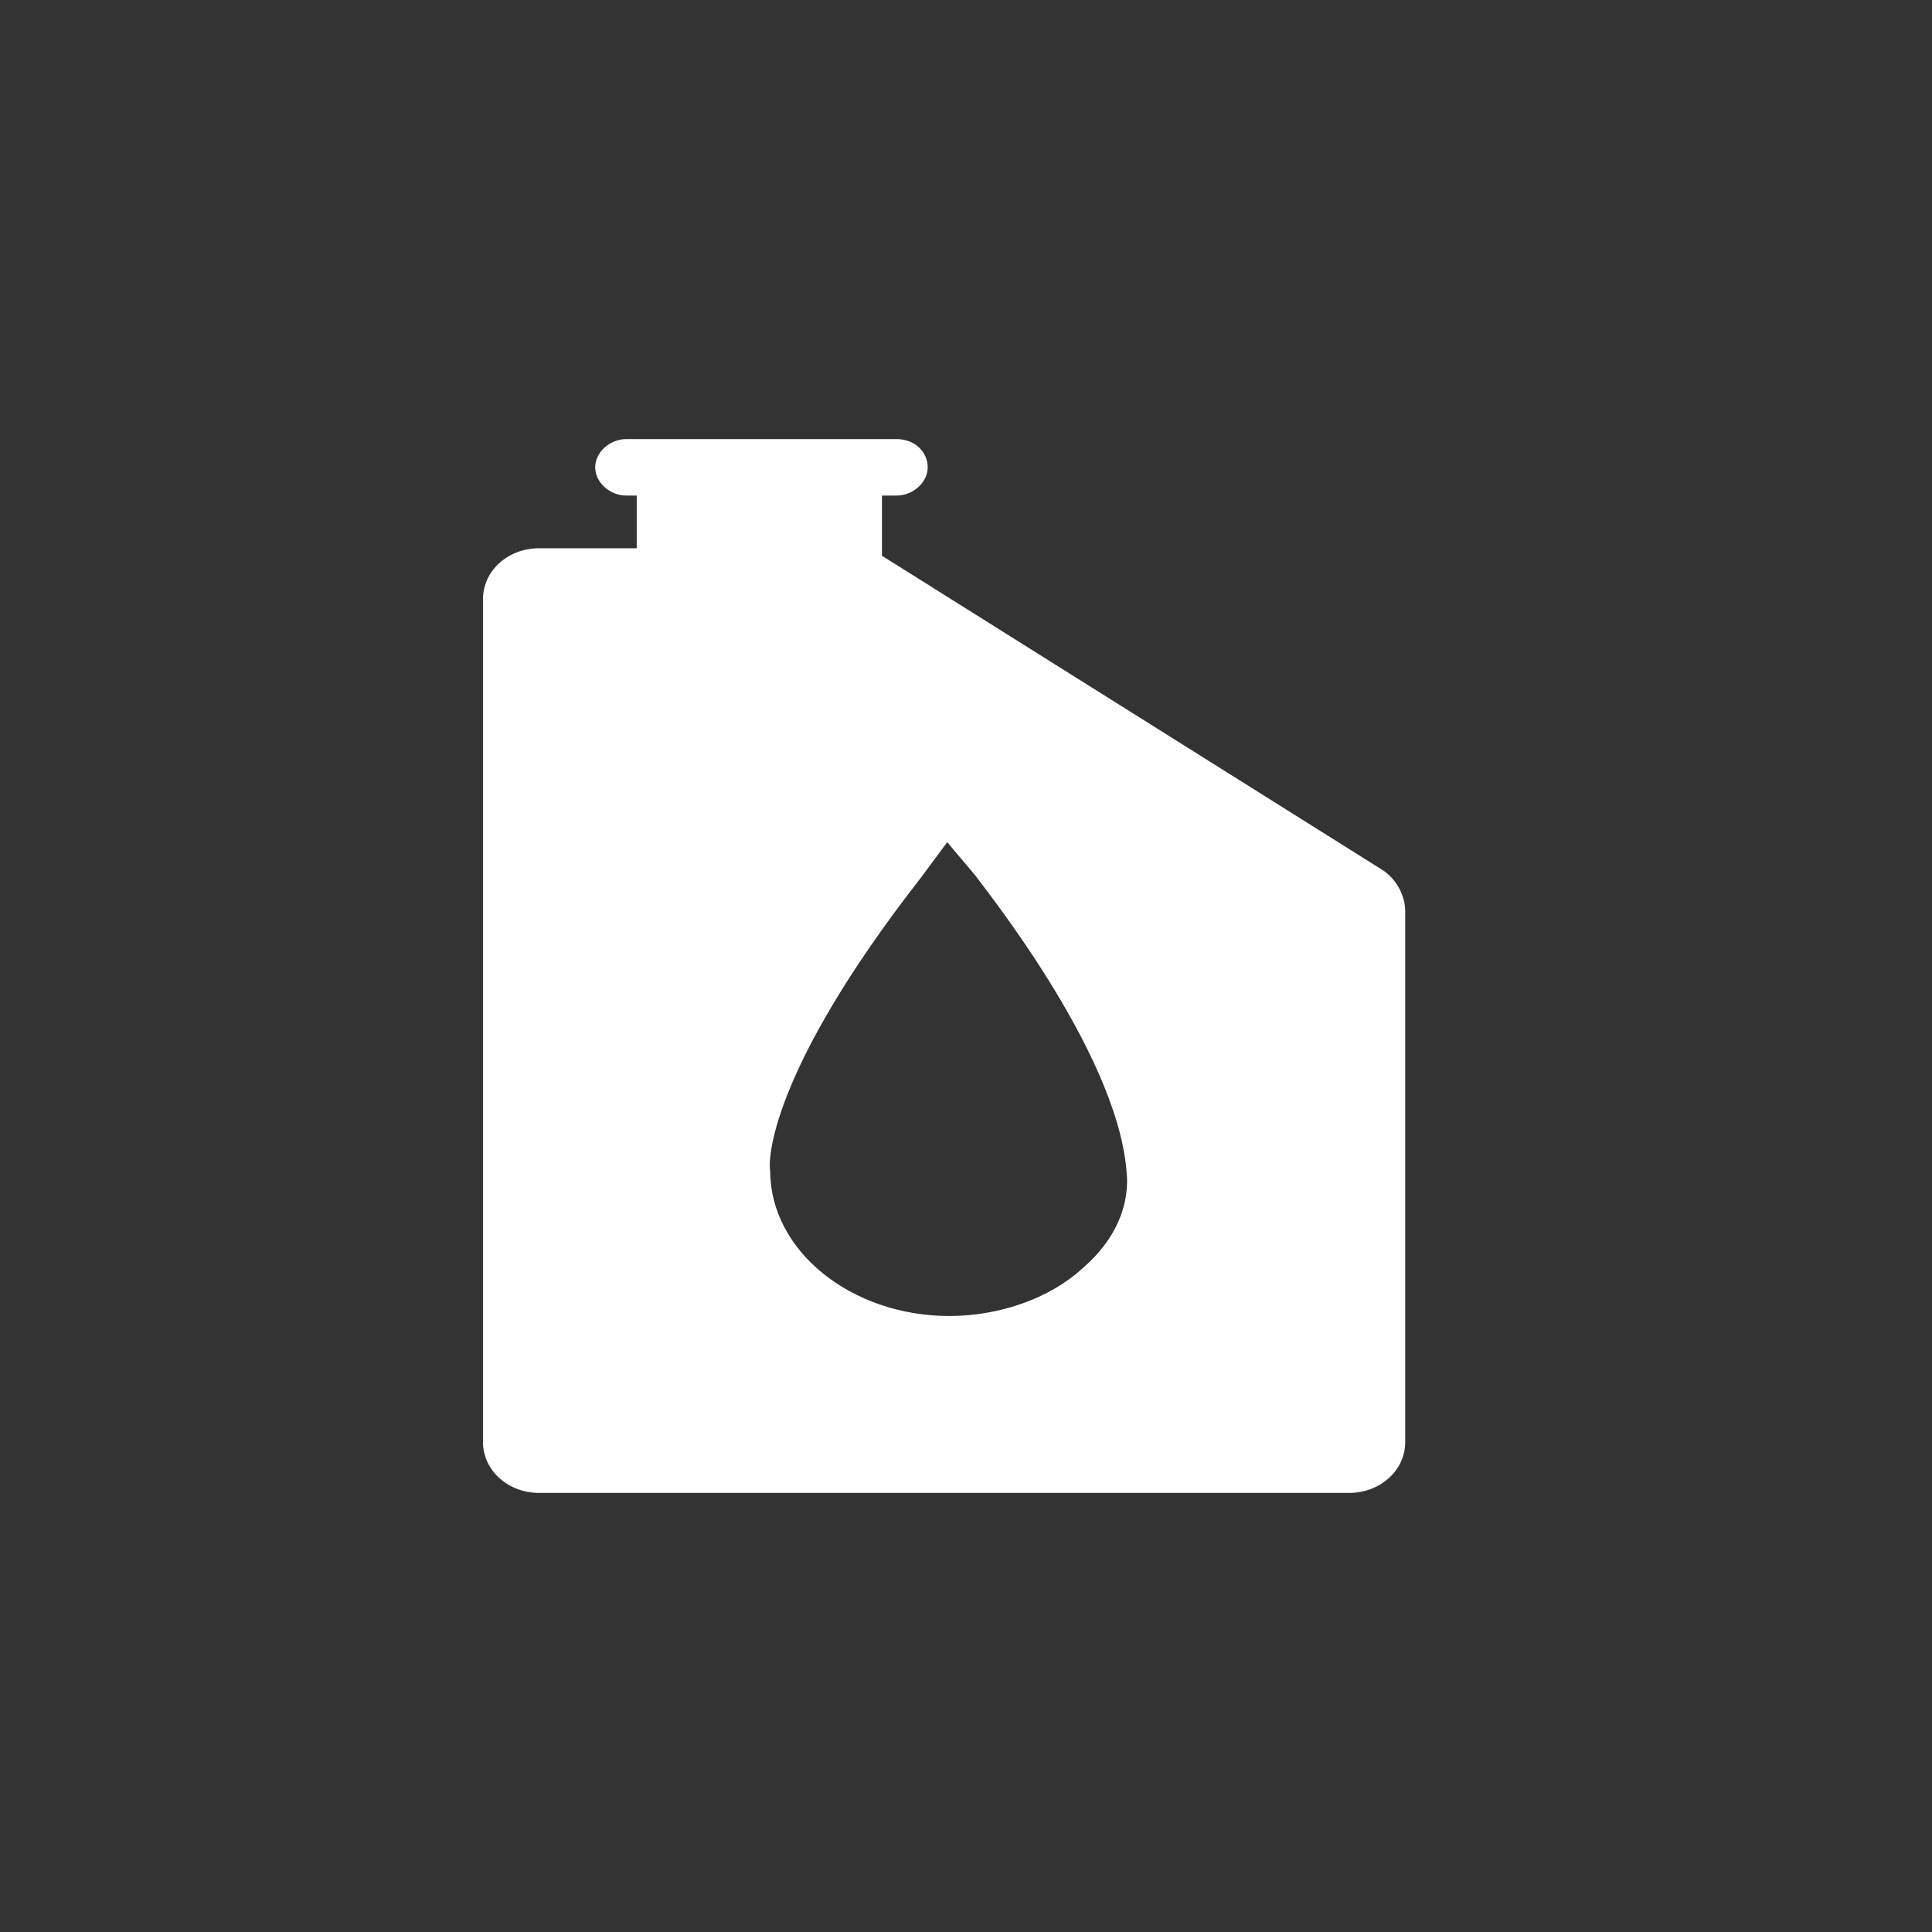<svg width="44" height="44" viewBox="0 0 44 44" fill="none" xmlns="http://www.w3.org/2000/svg">
<rect x="0" y="0" width="44" height="44" fill="#333333" stroke="none"/>
<path d="M31.486 19.814L20.086 12.657V11.286H20.418C20.796 11.286 21.128 10.986 21.128 10.643C21.128 10.3 20.844 10 20.418 10H14.265C13.887 10 13.555 10.3 13.555 10.643C13.555 10.986 13.887 11.286 14.265 11.286H14.501V12.486H12.278C11.568 12.486 11 13 11 13.643V32.843C11 33.486 11.568 34 12.278 34H30.725C31.435 34 32.003 33.486 32.003 32.843V20.757C32.005 20.414 31.815 20.029 31.486 19.814ZM24.655 28.884C23.908 29.57 22.764 29.971 21.62 29.971C19.381 29.971 17.541 28.482 17.541 26.669C17.49 26.468 17.49 24.454 20.975 19.986L21.572 19.18L22.218 19.945C22.317 20.106 25.403 23.891 25.652 26.629C25.751 27.435 25.403 28.241 24.655 28.884Z" fill="white"/>
</svg>
